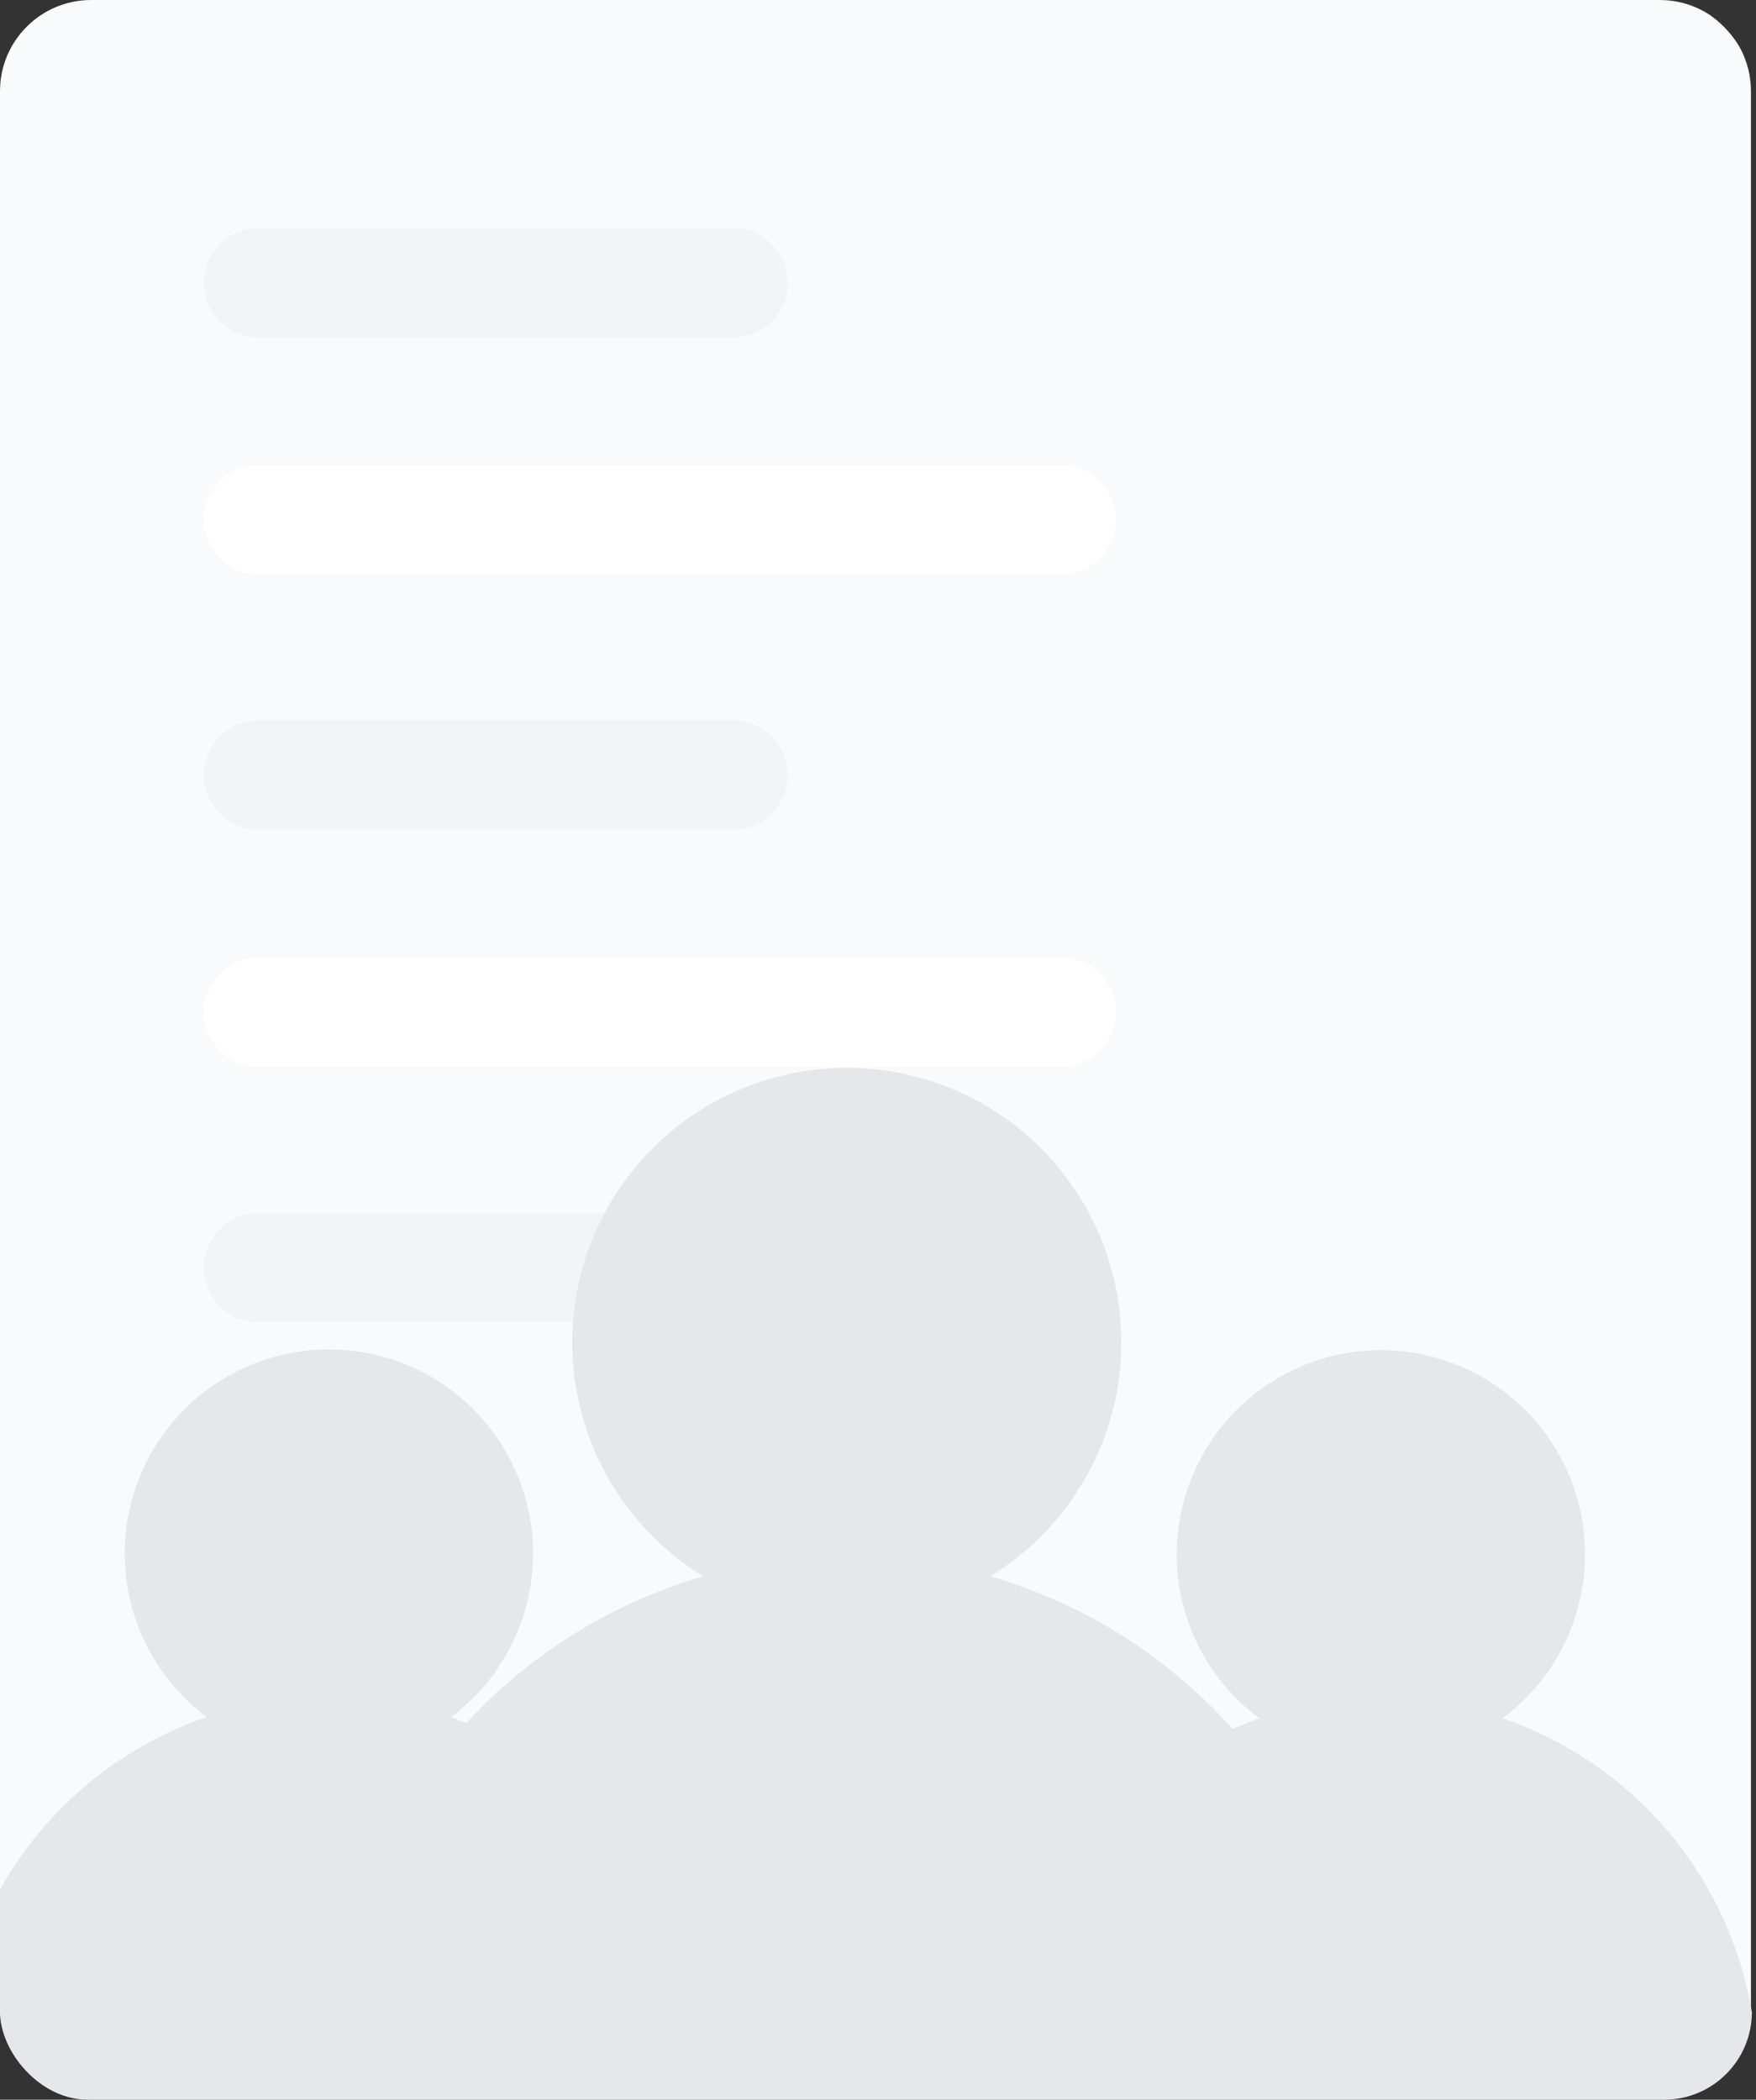 <svg width="240" height="287" viewBox="0 0 240 287" fill="none" xmlns="http://www.w3.org/2000/svg">
<rect x="0" y="0" width="240" height="287" fill="#333333" stroke="none"/>
<g clip-path="url(#clip0_8867_22261)">
<path d="M226.845 0H12.464C5.58 0 0 5.58 0 12.464V274.208C0 281.092 5.58 286.672 12.464 286.672H226.845C233.728 286.672 239.309 281.092 239.309 274.208V12.464C239.309 5.58 233.728 0 226.845 0Z" fill="#F9FAFB"/>
<path d="M100.171 31.162H35.358C31.228 31.162 27.88 34.51 27.88 38.641C27.88 42.771 31.228 46.119 35.358 46.119H100.171C104.301 46.119 107.649 42.771 107.649 38.641C107.649 34.51 104.301 31.162 100.171 31.162Z" fill="#F3F4F6"/>
<path d="M145.041 63.568H35.358C31.228 63.568 27.88 66.917 27.88 71.047C27.88 75.177 31.228 78.525 35.358 78.525H145.041C149.172 78.525 152.52 75.177 152.52 71.047C152.52 66.917 149.172 63.568 145.041 63.568Z" fill="white"/>
<path d="M100.173 98.467H35.36C31.23 98.467 27.882 101.815 27.882 105.945C27.882 110.075 31.23 113.424 35.36 113.424H100.173C104.303 113.424 107.651 110.075 107.651 105.945C107.651 101.815 104.303 98.467 100.173 98.467Z" fill="#F3F4F6"/>
<path d="M145.043 130.869H35.36C31.23 130.869 27.882 134.217 27.882 138.348C27.882 142.478 31.23 145.826 35.36 145.826H145.043C149.174 145.826 152.522 142.478 152.522 138.348C152.522 134.217 149.174 130.869 145.043 130.869Z" fill="white"/>
<path d="M100.17 165.775H35.357C31.227 165.775 27.879 169.124 27.879 173.254C27.879 177.384 31.227 180.732 35.357 180.732H100.17C104.3 180.732 107.649 177.384 107.649 173.254C107.649 169.124 104.3 165.775 100.17 165.775Z" fill="#F3F4F6"/>
<path d="M145.041 198.184H35.357C31.227 198.184 27.879 201.532 27.879 205.662C27.879 209.792 31.227 213.14 35.357 213.14H145.041C149.171 213.14 152.519 209.792 152.519 205.662C152.519 201.532 149.171 198.184 145.041 198.184Z" fill="#F9FAFB"/>
<g clip-path="url(#clip1_8867_22261)">
<path d="M215.334 220.873C213.564 226.468 210.074 231.363 205.362 234.86C215.475 238.337 224.257 244.871 230.491 253.56C236.725 262.248 240.103 272.66 240.158 283.353C240.158 284.481 239.71 285.563 238.912 286.361C238.114 287.159 237.032 287.607 235.904 287.607H-2.306C-3.434 287.607 -4.516 287.159 -5.314 286.361C-6.111 285.563 -6.56 284.481 -6.56 283.353C-6.54 272.631 -3.178 262.181 3.058 253.459C9.295 244.737 18.096 238.176 28.236 234.69C23.545 231.18 20.077 226.282 18.325 220.691C16.573 215.099 16.626 209.098 18.476 203.538C20.325 197.979 23.878 193.142 28.631 189.715C33.383 186.287 39.094 184.443 44.953 184.443C50.813 184.443 56.523 186.287 61.276 189.715C66.028 193.142 69.581 197.979 71.431 203.538C73.281 209.098 73.333 215.099 71.582 220.691C69.83 226.282 66.362 231.18 61.671 234.69L63.712 235.541C72.477 226.01 83.688 219.065 96.126 215.463C89.157 211.191 83.774 204.759 80.796 197.147C77.818 189.534 77.408 181.158 79.627 173.29C81.847 165.423 86.575 158.496 93.093 153.563C99.611 148.63 107.561 145.96 115.736 145.96C123.91 145.96 131.861 148.63 138.378 153.563C144.896 158.496 149.624 165.423 151.844 173.29C154.064 181.158 153.653 189.534 150.675 197.147C147.697 204.759 142.314 211.191 135.346 215.463C148.114 219.169 159.582 226.392 168.44 236.307L172.098 234.86C167.386 231.363 163.896 226.468 162.126 220.873C160.355 215.278 160.394 209.267 162.236 203.696C164.078 198.124 167.63 193.274 172.386 189.837C177.143 186.4 182.862 184.55 188.73 184.55C194.599 184.55 200.318 186.4 205.074 189.837C209.831 193.274 213.382 198.124 215.224 203.696C217.066 209.267 217.105 215.278 215.334 220.873Z" fill="#E5E7EB"/>
</g>
</g>
<defs>
<clipPath id="clip0_8867_22261">
<rect width="239.44" height="287" rx="12" fill="white"/>
</clipPath>
<clipPath id="clip1_8867_22261">
<rect width="239.44" height="208.28" fill="white" transform="translate(0 78.719)"/>
</clipPath>
</defs>
</svg>
